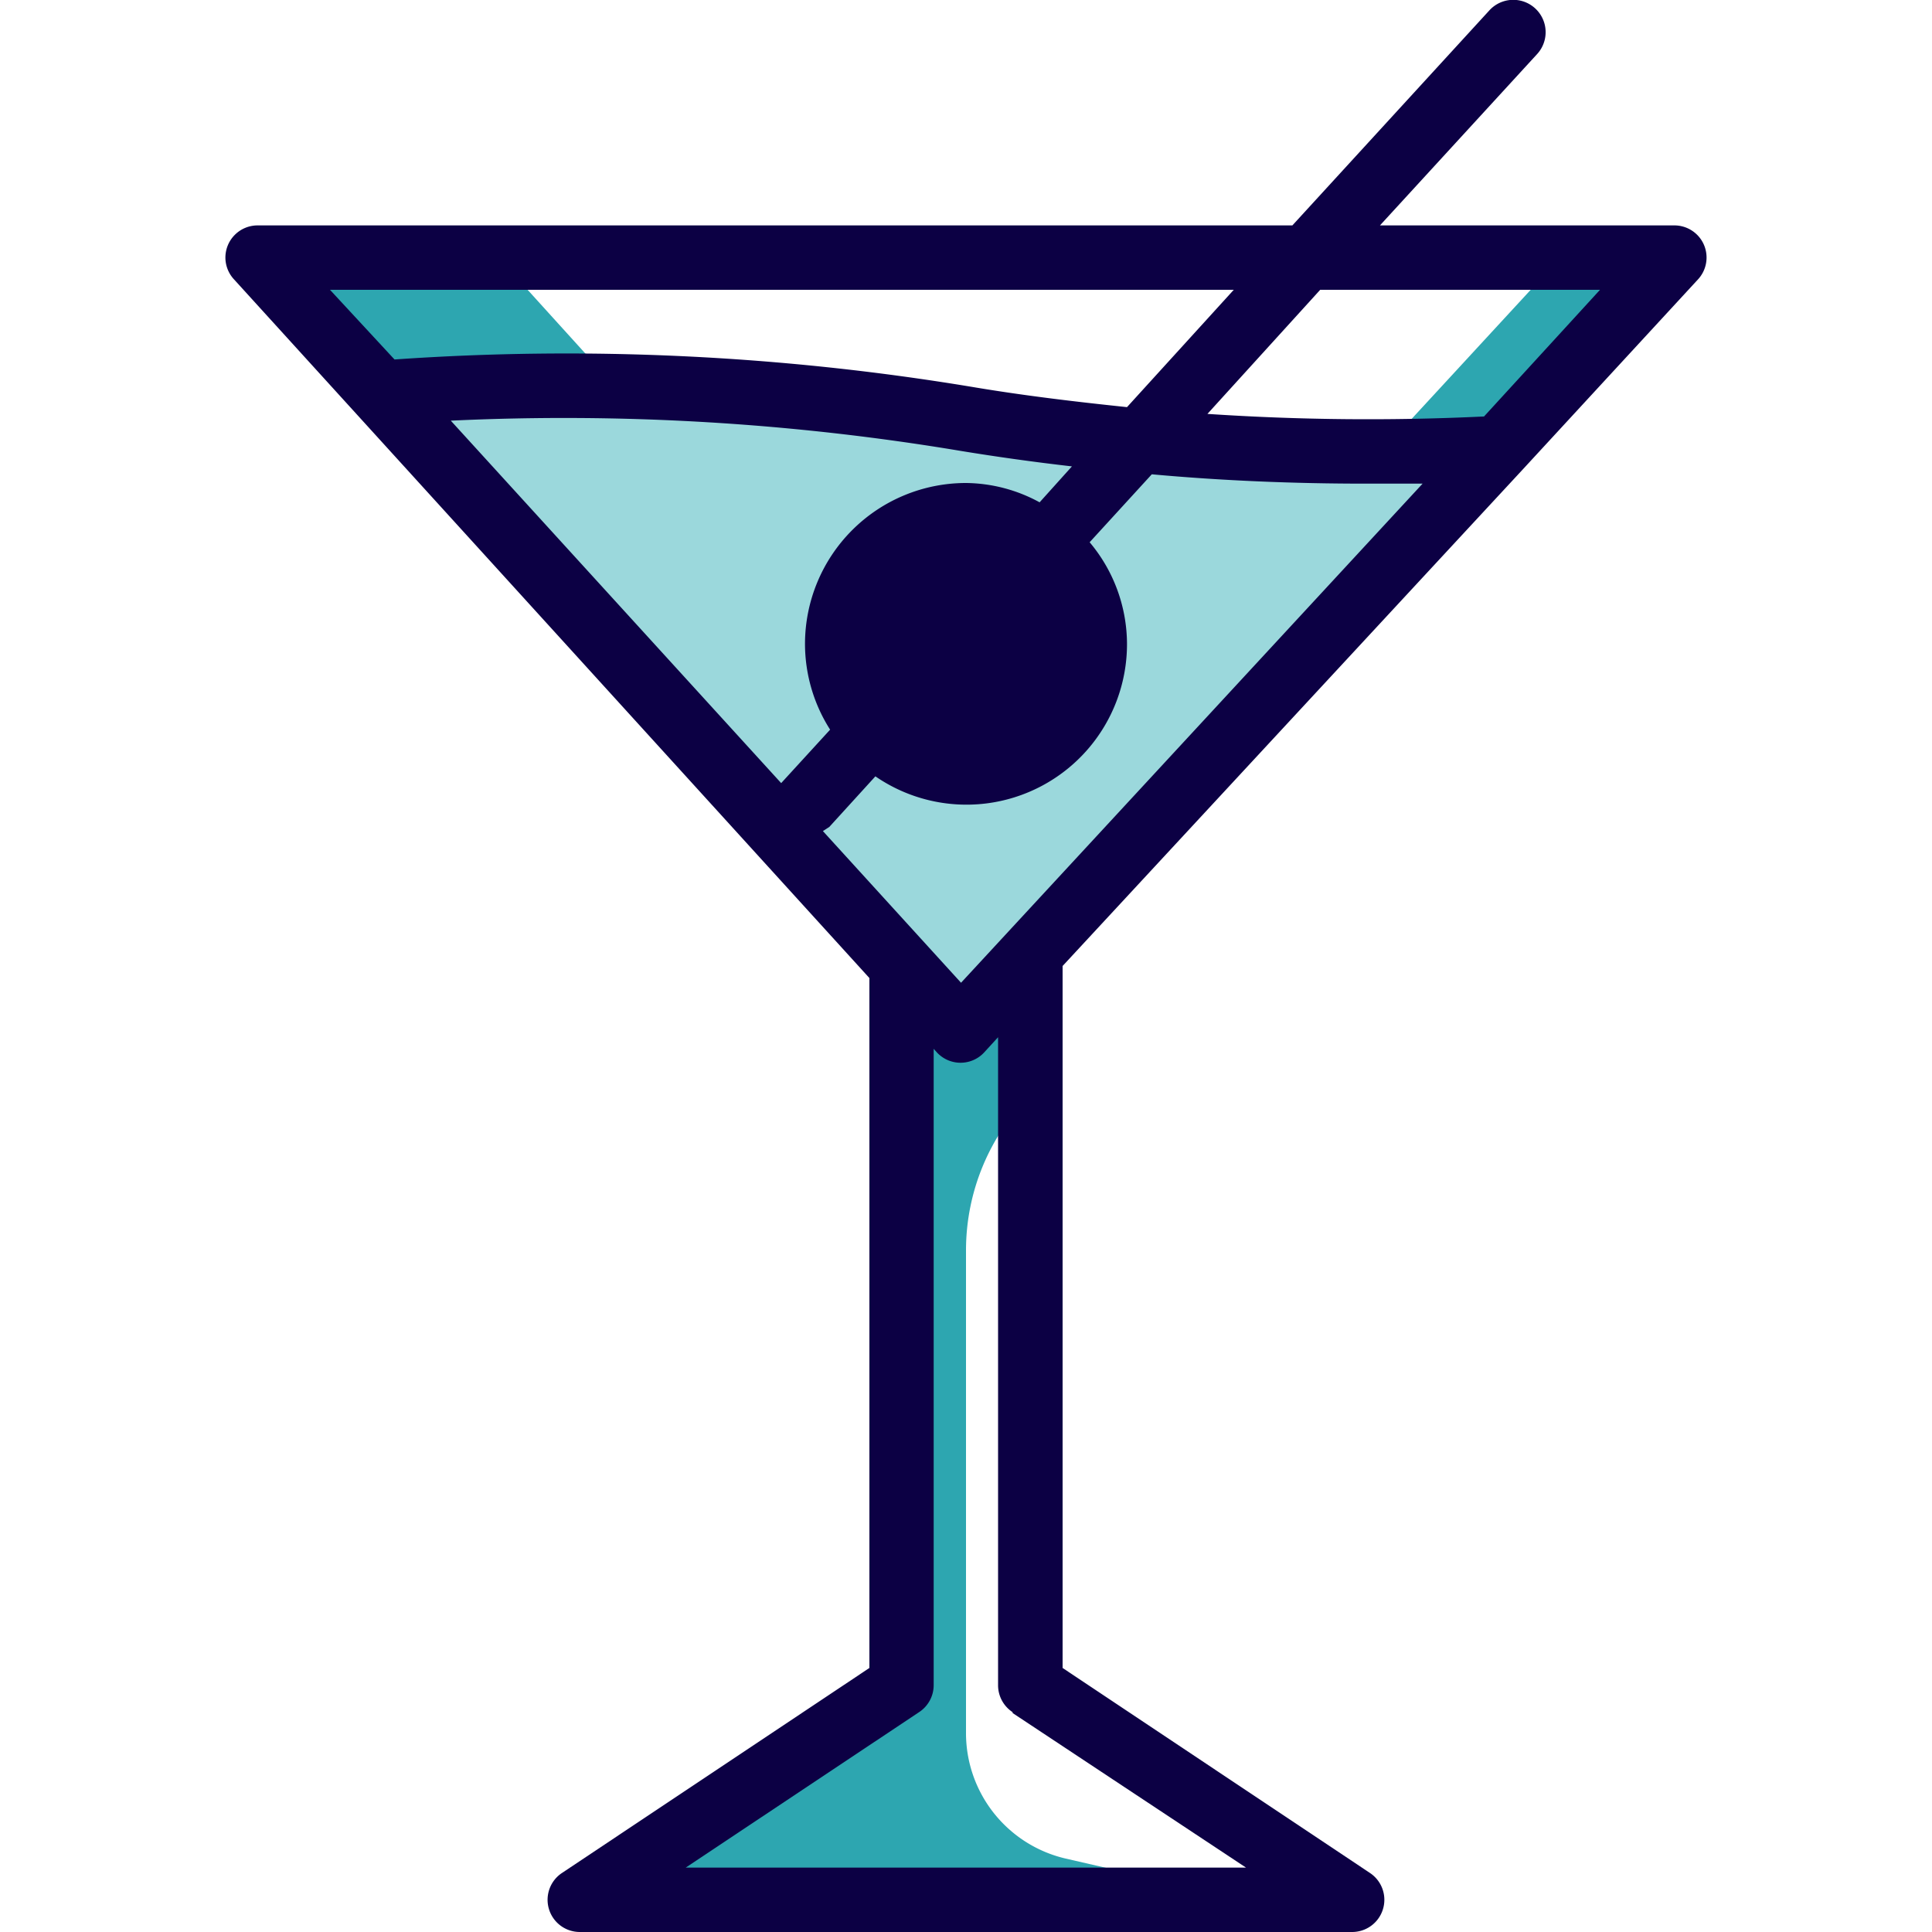 <svg id="Layer_1" data-name="Layer 1" xmlns="http://www.w3.org/2000/svg" viewBox="0 0 300 300"><defs><style>.cls-1{fill:#2da6b0;}.cls-2{fill:#9bd8dc;}.cls-3{fill:#361784;}.cls-4{fill:#0c0044;}</style></defs><title>Artboard 13</title><g id="Group_168" data-name="Group 168"><path id="Path_61" data-name="Path 61" class="cls-1" d="M165.49,288.6A20,20,0,0,1,150,269.1v-75A34.2,34.2,0,0,1,160,170V145H140V261.65L90,295H193.33Z"/><path id="Path_62" data-name="Path 62" class="cls-1" d="M196.18,90a50,50,0,0,1-70.64,2.82c-1.08-1-2.12-2-3.1-3.12l-45-49.65H40L149.14,160,260,40h-17.7Z"/><path id="Path_63" data-name="Path 63" class="cls-2" d="M150,65a379.9,379.9,0,0,0-90.94-4l90.09,99,83.54-90.44A378.41,378.41,0,0,1,150,65Z"/><path id="Path_64" data-name="Path 64" class="cls-3" d="M170,100a20,20,0,1,1-20-20A20,20,0,0,1,170,100Z"/><g id="Group_167" data-name="Group 167"><path id="Path_65" data-name="Path 65" class="cls-4" d="M264.58,38a5,5,0,0,0-4.6-3h-45.7l24.4-26.6a5,5,0,0,0-7.4-6.8L200.68,35H40a5,5,0,0,0-5,5,5,5,0,0,0,1.29,3.33L135,151.87V259L87.24,290.85A5,5,0,0,0,90,300H210a5,5,0,0,0,2.75-9.15L165,259V150l71.44-77.09,27.2-29.5A5,5,0,0,0,264.58,38Zm-73,7L175,63.22c-8.1-.85-16.1-1.8-24.1-3.15a384.38,384.38,0,0,0-89.64-4.25L51.24,45Zm-42.35,107.6-21.45-23.55,1-.65,7.15-7.85A24.93,24.93,0,0,0,175,100a24.62,24.62,0,0,0-5.8-15.8l9.65-10.55c11,1,22.1,1.45,33.2,1.45h8.85Zm9.7-64.6a9.63,9.63,0,1,0,.05,0Zm2.5-10A24.29,24.29,0,0,0,150,75a25,25,0,0,0-25,25h0a24.81,24.81,0,0,0,3.9,13.3l-7.6,8.3L70,65.32a373.07,373.07,0,0,1,79.2,4.7q8.55,1.4,17.25,2.4ZM157.24,266,193.48,290h-87l36.25-24.15a5,5,0,0,0,2.25-4.2V162.86l.45.5a5,5,0,0,0,7.1.35q.15-.14.3-.3l2.15-2.35v100.6a5,5,0,0,0,2.25,4.2Zm73.2-201.33a375.27,375.27,0,0,1-42.95-.4L205,45h43.45Z"/><path id="Path_66" data-name="Path 66" class="cls-4" d="M155,100a5,5,0,1,1-5-5A5,5,0,0,1,155,100Z"/></g></g></svg>